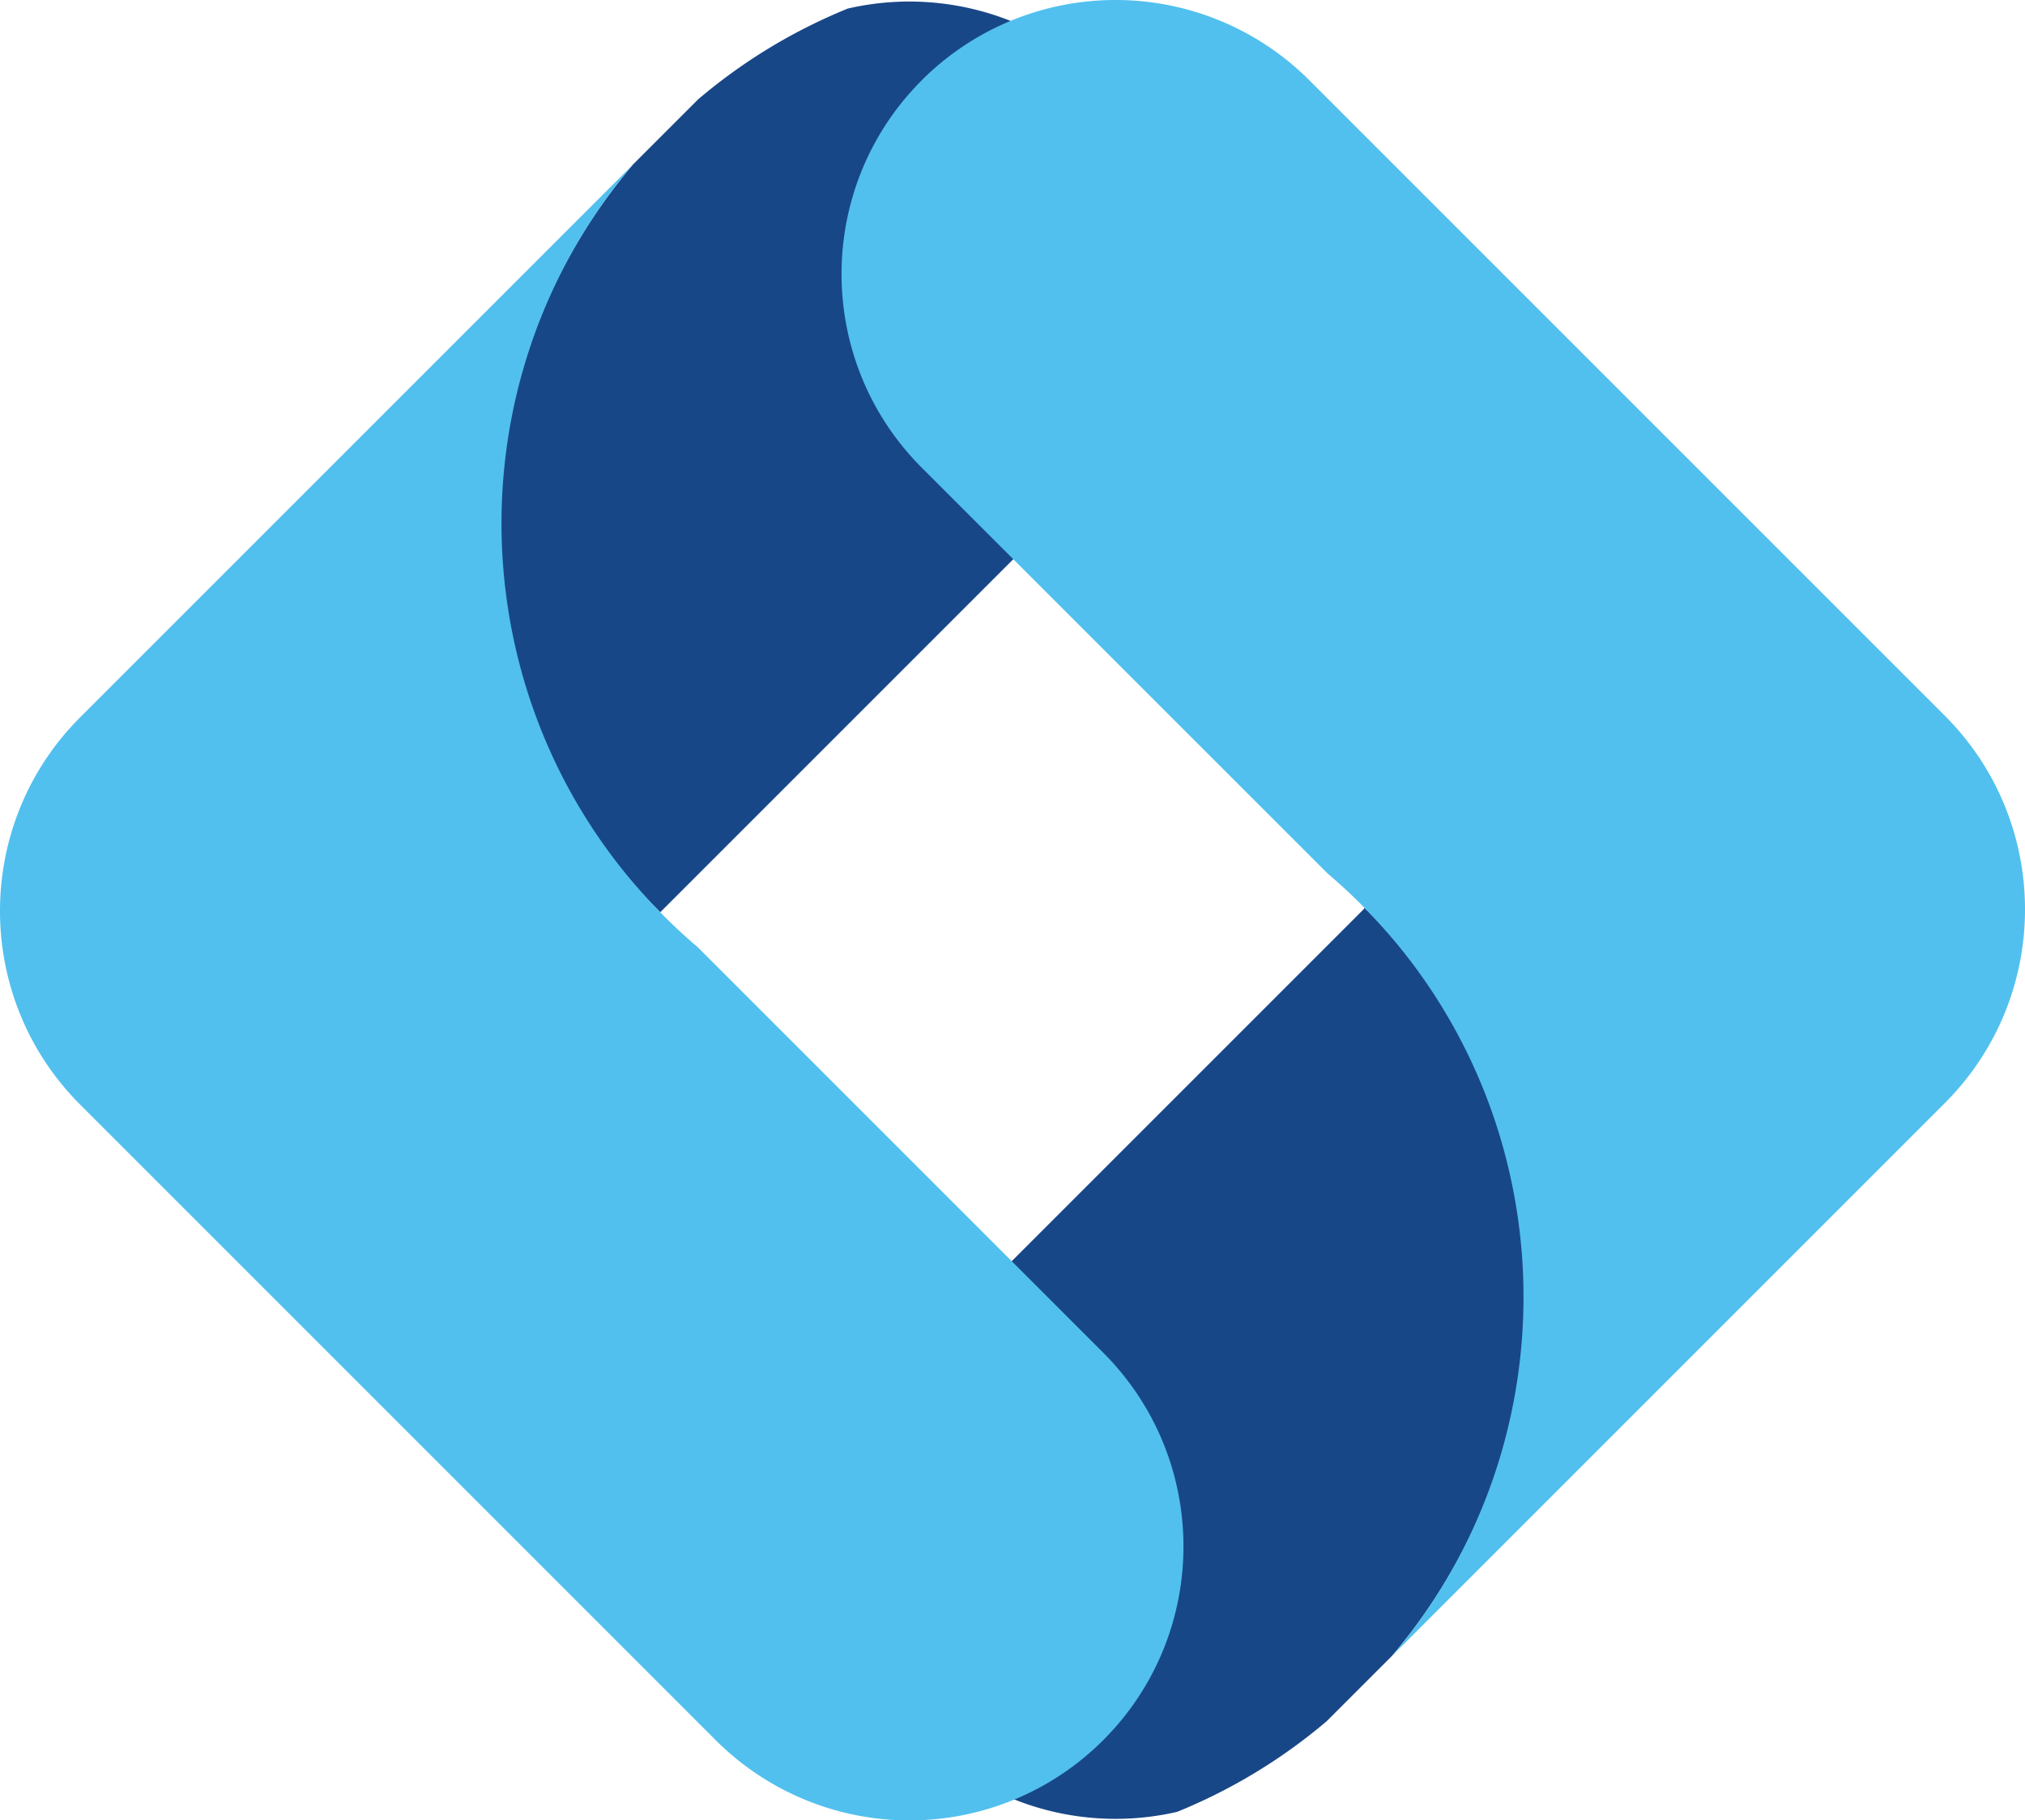 <svg id="Layer_1" data-name="Layer 1" xmlns="http://www.w3.org/2000/svg" viewBox="0 0 1508.05 1355.72"><title>favicon</title><path d="M1016.18,734.29c153.46,153.46,158.38,394.58,20.41,557.15l-48.49,48.49a410.83,410.83,0,0,1-111.47,67.6,204.08,204.08,0,0,1-190.17-343.14l329-329Z" transform="translate(0 -58.16)" style="fill:#184787"/><path d="M491.68,737.55C338.22,584.1,333.5,343.18,471.46,180.61l48.49-48.49a410.87,410.87,0,0,1,111.47-67.6A204.08,204.08,0,0,1,821.58,407.66l-329,329Z" transform="translate(0 -58.16)" style="fill:#184787"/><path d="M686.47,117.91a204.09,204.09,0,0,1,288.59,0l473.24,473.24c79.68,79.68,79.68,208.89,0,288.57l-411.7,411.7c138-162.57,130.21-406.54-23.24-560q-12-12-24.73-22.8L686.49,406.5c-79.7-79.7-79.7-208.91,0-288.59" transform="translate(0 -58.16)" style="fill:#51c0ee"/><path d="M821.58,1354.14a204.09,204.09,0,0,1-288.59,0L59.76,880.88c-79.68-79.68-79.68-208.89,0-288.57l411.7-411.7c-138,162.57-130.21,406.54,23.24,560q12,12,24.73,22.8l302.14,302.14c79.7,79.7,79.7,208.91,0,288.59" transform="translate(0 -58.16)" style="fill:#51c0ee"/></svg>